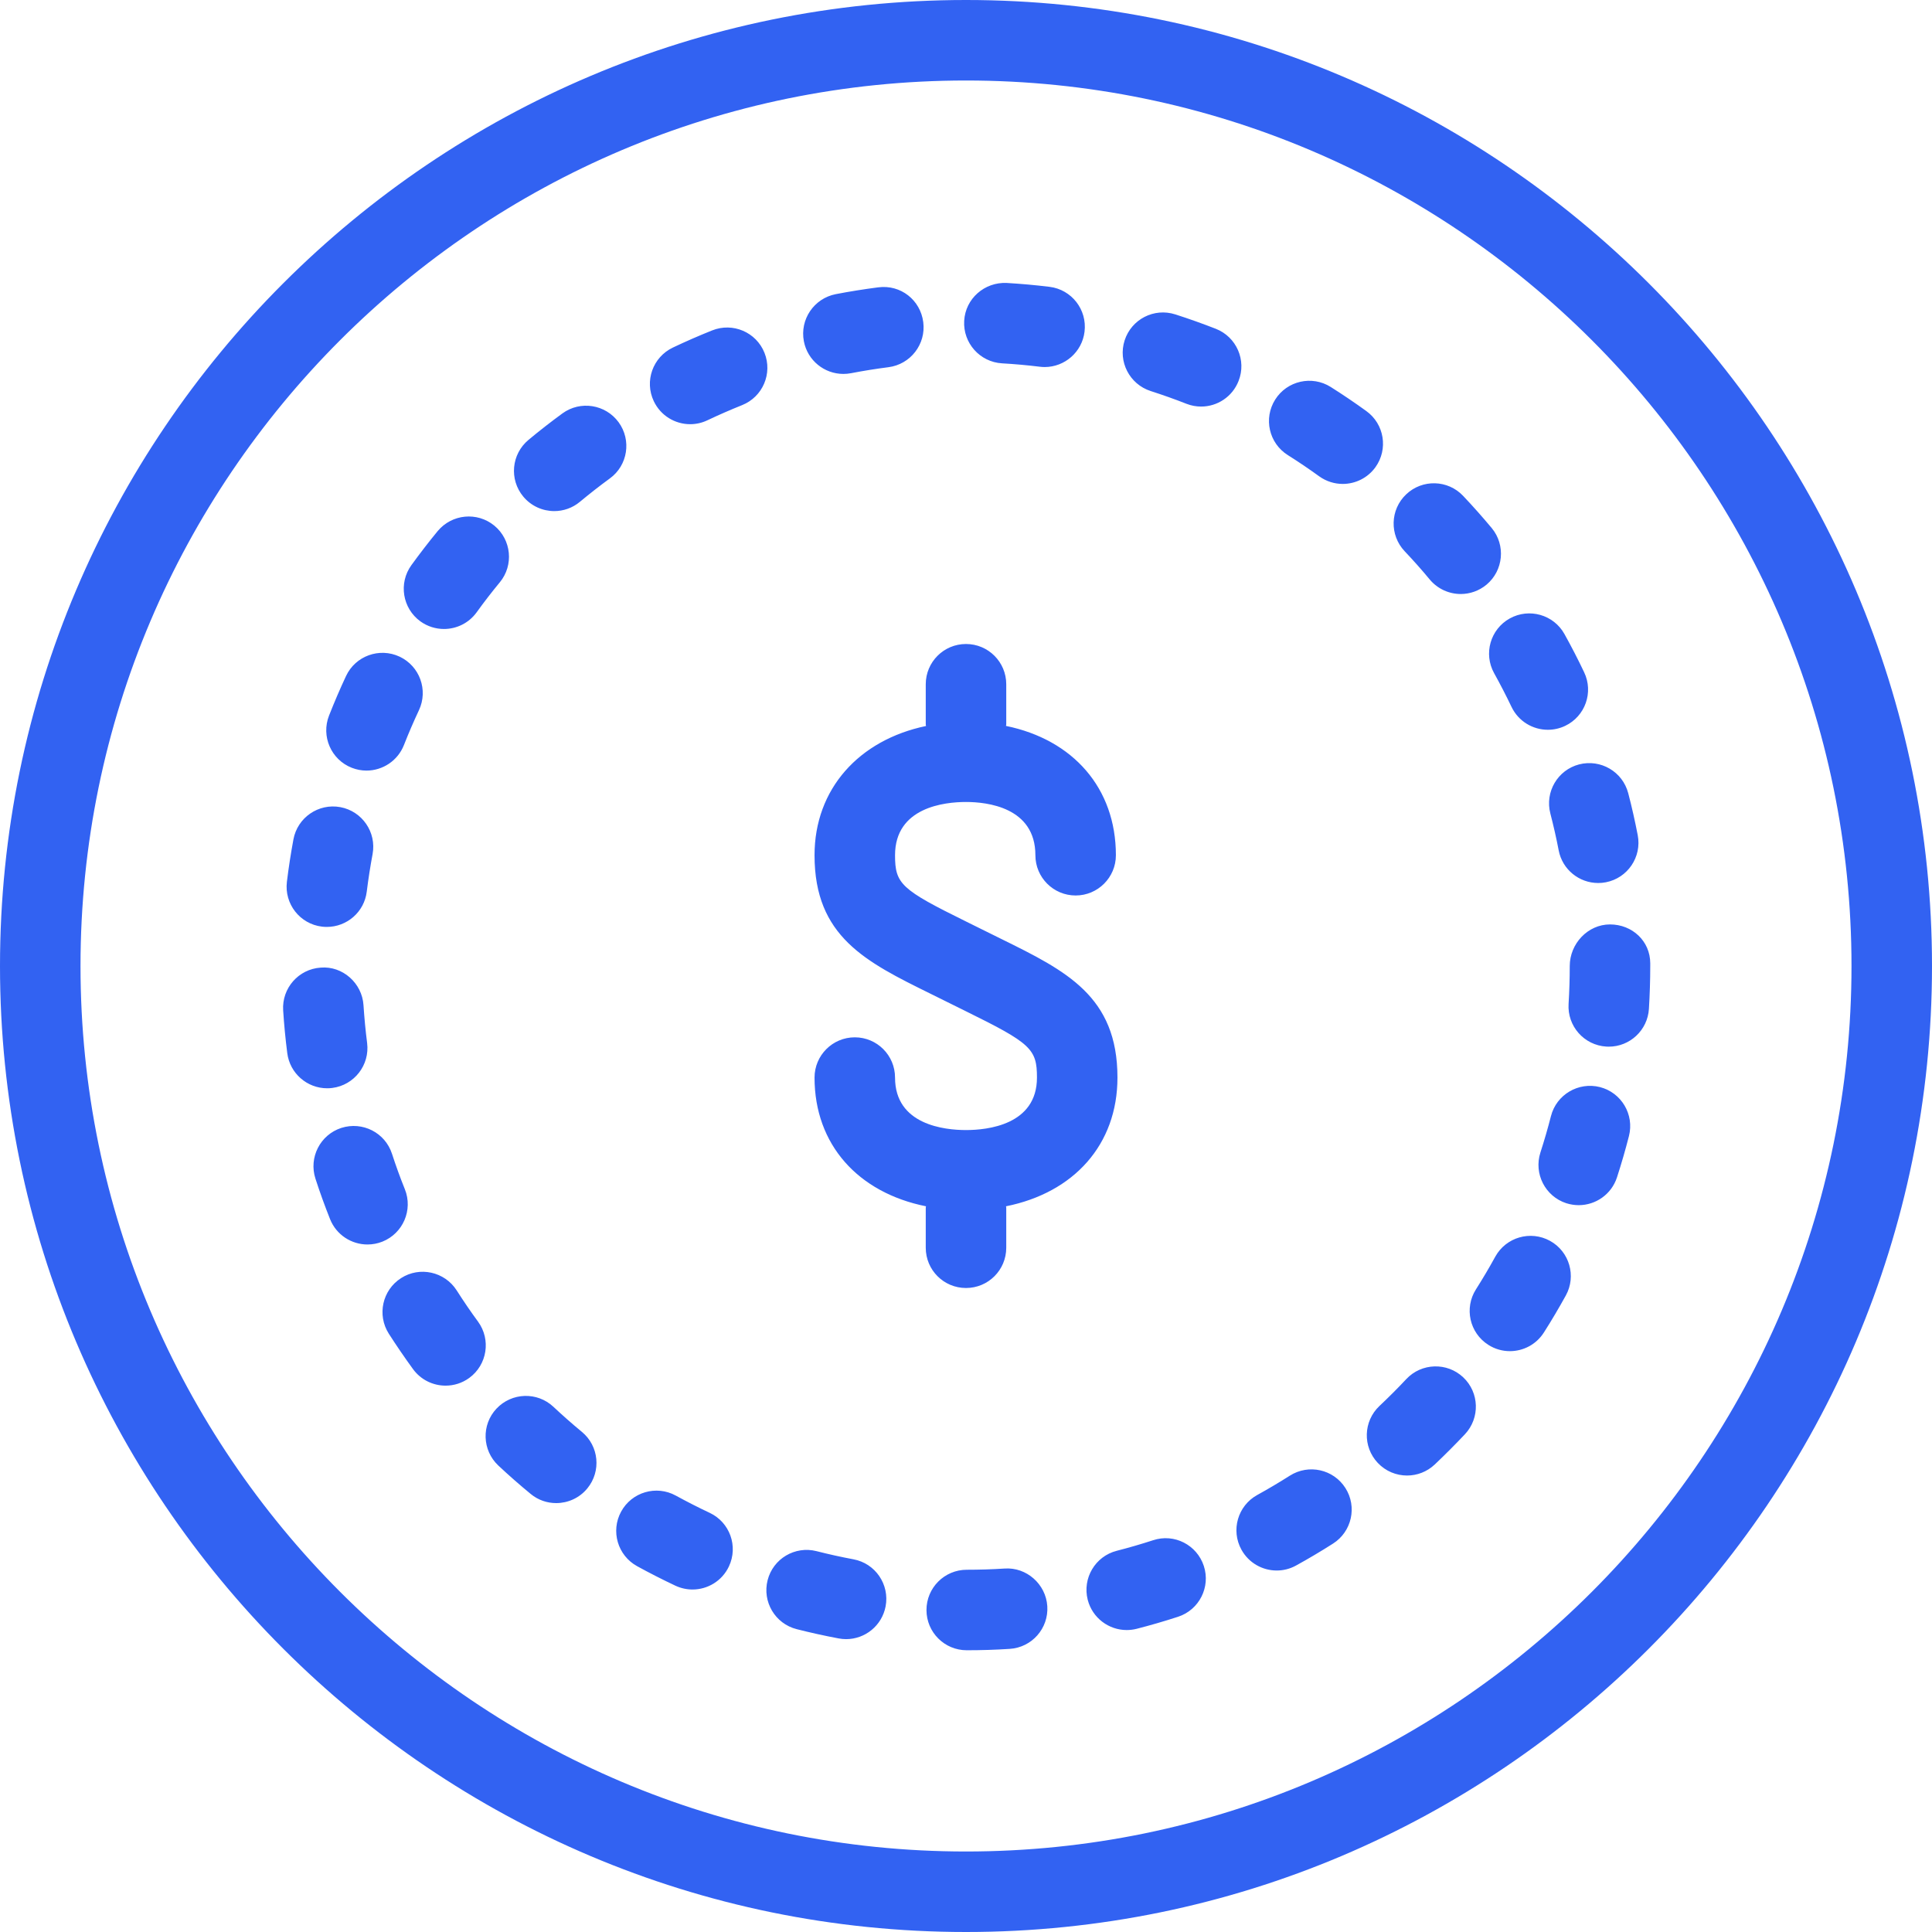 <svg width="48" height="48" viewBox="0 0 48 48" fill="none" xmlns="http://www.w3.org/2000/svg">
<path fill-rule="evenodd" clip-rule="evenodd" d="M17.632 37.586C17.347 37.452 17.065 37.308 16.789 37.157C16.305 36.892 15.697 37.07 15.432 37.555C15.167 38.04 15.346 38.647 15.83 38.912C16.142 39.083 16.458 39.244 16.78 39.396C16.918 39.46 17.063 39.491 17.205 39.491C17.581 39.491 17.94 39.279 18.11 38.917C18.346 38.417 18.132 37.821 17.632 37.586ZM28.647 38.267C28.351 38.363 28.051 38.451 27.745 38.529C27.21 38.666 26.888 39.211 27.024 39.746C27.14 40.198 27.547 40.498 27.992 40.498C28.074 40.498 28.158 40.488 28.241 40.467C28.588 40.378 28.931 40.278 29.269 40.168C29.793 39.997 30.08 39.432 29.909 38.907C29.737 38.382 29.174 38.092 28.647 38.267ZM24.958 38.97C24.646 38.99 24.332 39 24.017 39C23.464 39.001 23.017 39.45 23.018 40.002C23.019 40.554 23.466 41 24.018 41H24.019C24.377 41 24.732 40.989 25.085 40.966C25.636 40.932 26.055 40.457 26.02 39.905C25.984 39.354 25.5 38.931 24.958 38.97ZM23 31C23 31.553 23.447 32 24 32C24.553 32 25 31.553 25 31V30C25 29.99 24.994 29.98 24.994 29.97C26.68 29.632 27.763 28.438 27.763 26.772C27.763 24.75 26.487 24.122 24.873 23.326L24.004 22.896C22.386 22.099 22.237 21.96 22.237 21.248C22.237 20.054 23.47 19.925 24 19.925C24.519 19.925 25.724 20.054 25.724 21.248C25.724 21.8 26.171 22.248 26.724 22.248C27.276 22.248 27.724 21.8 27.724 21.248C27.724 19.576 26.656 18.376 24.993 18.035C24.993 18.022 25 18.013 25 18V17C25 16.448 24.553 16 24 16C23.447 16 23 16.448 23 17V18C23 18.013 23.007 18.024 23.007 18.037C21.34 18.385 20.237 19.602 20.237 21.248C20.237 23.27 21.51 23.896 23.12 24.69L23.989 25.12C25.613 25.92 25.763 26.06 25.763 26.772C25.763 27.949 24.53 28.076 24 28.076C23.47 28.076 22.237 27.949 22.237 26.772C22.237 26.22 21.79 25.772 21.237 25.772C20.685 25.772 20.237 26.22 20.237 26.772C20.237 28.438 21.32 29.632 23.006 29.97C23.006 29.98 23 29.99 23 30V31ZM18.993 8.765C18.788 8.252 18.206 8.004 17.693 8.209C17.363 8.341 17.038 8.483 16.718 8.635C16.219 8.872 16.006 9.468 16.243 9.967C16.414 10.328 16.772 10.539 17.147 10.539C17.291 10.539 17.437 10.508 17.575 10.442C17.858 10.308 18.146 10.182 18.438 10.065C18.95 9.86 19.199 9.278 18.993 8.765ZM21.206 38.741C20.896 38.683 20.589 38.615 20.287 38.538C19.752 38.402 19.207 38.724 19.071 39.26C18.935 39.795 19.258 40.34 19.793 40.476C20.136 40.563 20.483 40.64 20.835 40.706C20.897 40.718 20.96 40.724 21.021 40.724C21.493 40.724 21.912 40.389 22.003 39.909C22.105 39.366 21.749 38.843 21.206 38.741ZM30.207 8.169C29.876 8.04 29.54 7.92 29.2 7.811C28.671 7.642 28.111 7.931 27.941 8.457C27.772 8.982 28.062 9.545 28.587 9.715C28.888 9.812 29.185 9.917 29.477 10.032C29.597 10.079 29.72 10.101 29.842 10.101C30.241 10.101 30.618 9.86 30.772 9.465C30.975 8.951 30.721 8.371 30.207 8.169ZM40 22.967C39.447 22.967 39 23.448 39 24C39 24.316 38.99 24.631 38.971 24.942C38.937 25.493 39.355 25.968 39.907 26.002C39.928 26.003 39.949 26.004 39.97 26.004C40.494 26.004 40.934 25.596 40.967 25.065C40.988 24.714 41 24.358 41 24V23.934C41 23.382 40.553 22.967 40 22.967ZM24 46C11.869 46 2 36.131 2 24C2 11.87 11.869 2 24 2C36.131 2 46 11.87 46 24C46 36.131 36.131 46 24 46ZM24 0C10.767 0 0 10.767 0 24C0 37.234 10.767 48 24 48C37.233 48 48 37.234 48 24C48 10.767 37.233 0 24 0ZM32.045 36.663C31.78 36.831 31.511 36.991 31.235 37.143C30.752 37.41 30.576 38.018 30.843 38.501C31.025 38.832 31.367 39.019 31.72 39.019C31.883 39.019 32.049 38.979 32.202 38.894C32.513 38.723 32.819 38.541 33.119 38.35C33.585 38.053 33.723 37.435 33.426 36.969C33.129 36.503 32.512 36.366 32.045 36.663ZM39.749 27.008C39.215 26.874 38.67 27.194 38.533 27.73C38.455 28.035 38.367 28.337 38.271 28.634C38.102 29.16 38.39 29.724 38.915 29.894C39.018 29.926 39.121 29.942 39.223 29.942C39.645 29.942 40.037 29.673 40.174 29.25C40.283 28.912 40.383 28.57 40.471 28.224C40.607 27.689 40.284 27.145 39.749 27.008ZM34.939 34.263C34.724 34.493 34.5 34.716 34.271 34.932C33.869 35.312 33.852 35.945 34.231 36.346C34.428 36.554 34.692 36.659 34.958 36.659C35.205 36.659 35.452 36.568 35.646 36.385C35.902 36.142 36.153 35.891 36.396 35.633C36.774 35.23 36.755 34.597 36.353 34.219C35.952 33.841 35.317 33.86 34.939 34.263ZM38.51 30.829C38.025 30.562 37.417 30.738 37.15 31.221C36.999 31.497 36.838 31.768 36.67 32.033C36.373 32.499 36.511 33.117 36.978 33.413C37.144 33.519 37.329 33.569 37.513 33.569C37.844 33.569 38.167 33.405 38.357 33.106C38.549 32.806 38.729 32.499 38.902 32.187C39.169 31.704 38.993 31.095 38.51 30.829ZM35.521 14.397C35.72 14.635 36.005 14.758 36.292 14.758C36.517 14.758 36.743 14.682 36.931 14.527C37.354 14.174 37.413 13.543 37.061 13.119C36.832 12.845 36.596 12.578 36.35 12.319C35.971 11.918 35.337 11.901 34.937 12.281C34.535 12.661 34.519 13.294 34.898 13.695C35.113 13.922 35.322 14.156 35.521 14.397ZM20.953 9.29C21.016 9.29 21.079 9.284 21.144 9.272C21.45 9.213 21.761 9.163 22.074 9.123C22.622 9.052 23.009 8.551 22.938 8.003C22.868 7.457 22.38 7.065 21.818 7.139C21.464 7.185 21.112 7.241 20.765 7.308C20.223 7.413 19.868 7.937 19.972 8.479C20.064 8.958 20.483 9.29 20.953 9.29ZM15.369 10.49C15.043 10.045 14.418 9.946 13.972 10.272C13.684 10.483 13.402 10.702 13.13 10.929C12.705 11.283 12.647 11.913 13.001 12.338C13.199 12.575 13.483 12.698 13.771 12.698C13.996 12.698 14.223 12.622 14.409 12.466C14.65 12.266 14.896 12.073 15.151 11.887C15.598 11.562 15.694 10.936 15.369 10.49ZM38.518 20.211C38.596 20.513 38.666 20.818 38.725 21.127C38.817 21.606 39.236 21.938 39.706 21.938C39.769 21.938 39.832 21.933 39.896 21.92C40.438 21.816 40.793 21.292 40.689 20.75C40.621 20.398 40.543 20.051 40.453 19.707C40.313 19.172 39.769 18.854 39.233 18.991C38.699 19.13 38.379 19.676 38.518 20.211ZM11.03 15.627C11.341 15.627 11.646 15.483 11.842 15.213C12.025 14.958 12.218 14.709 12.418 14.467C12.769 14.041 12.707 13.41 12.281 13.059C11.854 12.709 11.225 12.771 10.873 13.196C10.647 13.471 10.43 13.753 10.221 14.041C9.897 14.489 9.998 15.114 10.445 15.438C10.622 15.565 10.827 15.627 11.03 15.627ZM37.121 16.725C37.273 16.999 37.417 17.278 37.553 17.562C37.725 17.921 38.082 18.131 38.456 18.131C38.601 18.131 38.747 18.1 38.886 18.034C39.385 17.796 39.596 17.199 39.357 16.701C39.204 16.379 39.041 16.063 38.869 15.754C38.602 15.271 37.991 15.098 37.51 15.365C37.027 15.633 36.853 16.242 37.121 16.725ZM31.994 11.306C32.261 11.474 32.521 11.65 32.775 11.834C32.952 11.961 33.157 12.023 33.359 12.023C33.67 12.023 33.976 11.879 34.172 11.608C34.494 11.16 34.394 10.535 33.945 10.212C33.657 10.004 33.362 9.804 33.061 9.614C32.596 9.321 31.977 9.459 31.682 9.927C31.387 10.394 31.526 11.011 31.994 11.306ZM24.896 9.027C25.21 9.045 25.522 9.073 25.831 9.111C25.873 9.116 25.914 9.119 25.954 9.119C26.452 9.119 26.884 8.747 26.945 8.241C27.013 7.692 26.623 7.193 26.075 7.126C25.724 7.083 25.368 7.051 25.011 7.03C24.461 7.005 23.986 7.418 23.955 7.97C23.923 8.521 24.344 8.995 24.896 9.027ZM8.739 19.075C8.859 19.122 8.983 19.145 9.105 19.145C9.504 19.145 9.881 18.904 10.036 18.51C10.151 18.216 10.276 17.928 10.409 17.644C10.643 17.144 10.427 16.548 9.927 16.314C9.427 16.08 8.83 16.296 8.597 16.796C8.446 17.118 8.306 17.446 8.175 17.778C7.973 18.292 8.226 18.873 8.739 19.075ZM13.749 34.951C13.346 34.574 12.715 34.594 12.335 34.997C11.957 35.399 11.978 36.032 12.38 36.41C12.64 36.654 12.908 36.889 13.184 37.116C13.369 37.27 13.595 37.344 13.818 37.344C14.107 37.344 14.394 37.22 14.591 36.98C14.942 36.554 14.882 35.924 14.455 35.573C14.213 35.373 13.978 35.166 13.749 34.951ZM11.346 32.059C11.047 31.593 10.427 31.457 9.965 31.754C9.499 32.052 9.363 32.67 9.66 33.136C9.853 33.436 10.053 33.729 10.262 34.016C10.458 34.284 10.762 34.426 11.07 34.426C11.274 34.426 11.481 34.364 11.659 34.234C12.105 33.908 12.202 33.282 11.877 32.836C11.691 32.583 11.515 32.324 11.346 32.059ZM10.059 29.547C9.942 29.258 9.836 28.964 9.739 28.666C9.569 28.141 9.008 27.854 8.479 28.023C7.954 28.194 7.667 28.758 7.837 29.283C7.947 29.624 8.069 29.959 8.201 30.291C8.357 30.681 8.733 30.919 9.13 30.919C9.254 30.919 9.38 30.896 9.501 30.848C10.014 30.642 10.264 30.061 10.059 29.547ZM7.998 23.022C8.04 23.027 8.081 23.029 8.121 23.029C8.619 23.029 9.051 22.658 9.112 22.151C9.151 21.837 9.2 21.526 9.257 21.218C9.357 20.675 8.998 20.154 8.455 20.053C7.913 19.953 7.391 20.311 7.29 20.855C7.226 21.202 7.171 21.553 7.128 21.907C7.061 22.456 7.45 22.955 7.998 23.022ZM8.255 27.03C8.803 26.96 9.19 26.46 9.121 25.912C9.081 25.603 9.052 25.29 9.031 24.974C8.996 24.423 8.509 23.995 7.97 24.04C7.418 24.075 7 24.551 7.035 25.102C7.058 25.459 7.092 25.813 7.137 26.164C7.201 26.669 7.632 27.038 8.128 27.038C8.17 27.038 8.212 27.036 8.255 27.03Z" fill="#3262F2"/>
</svg>
